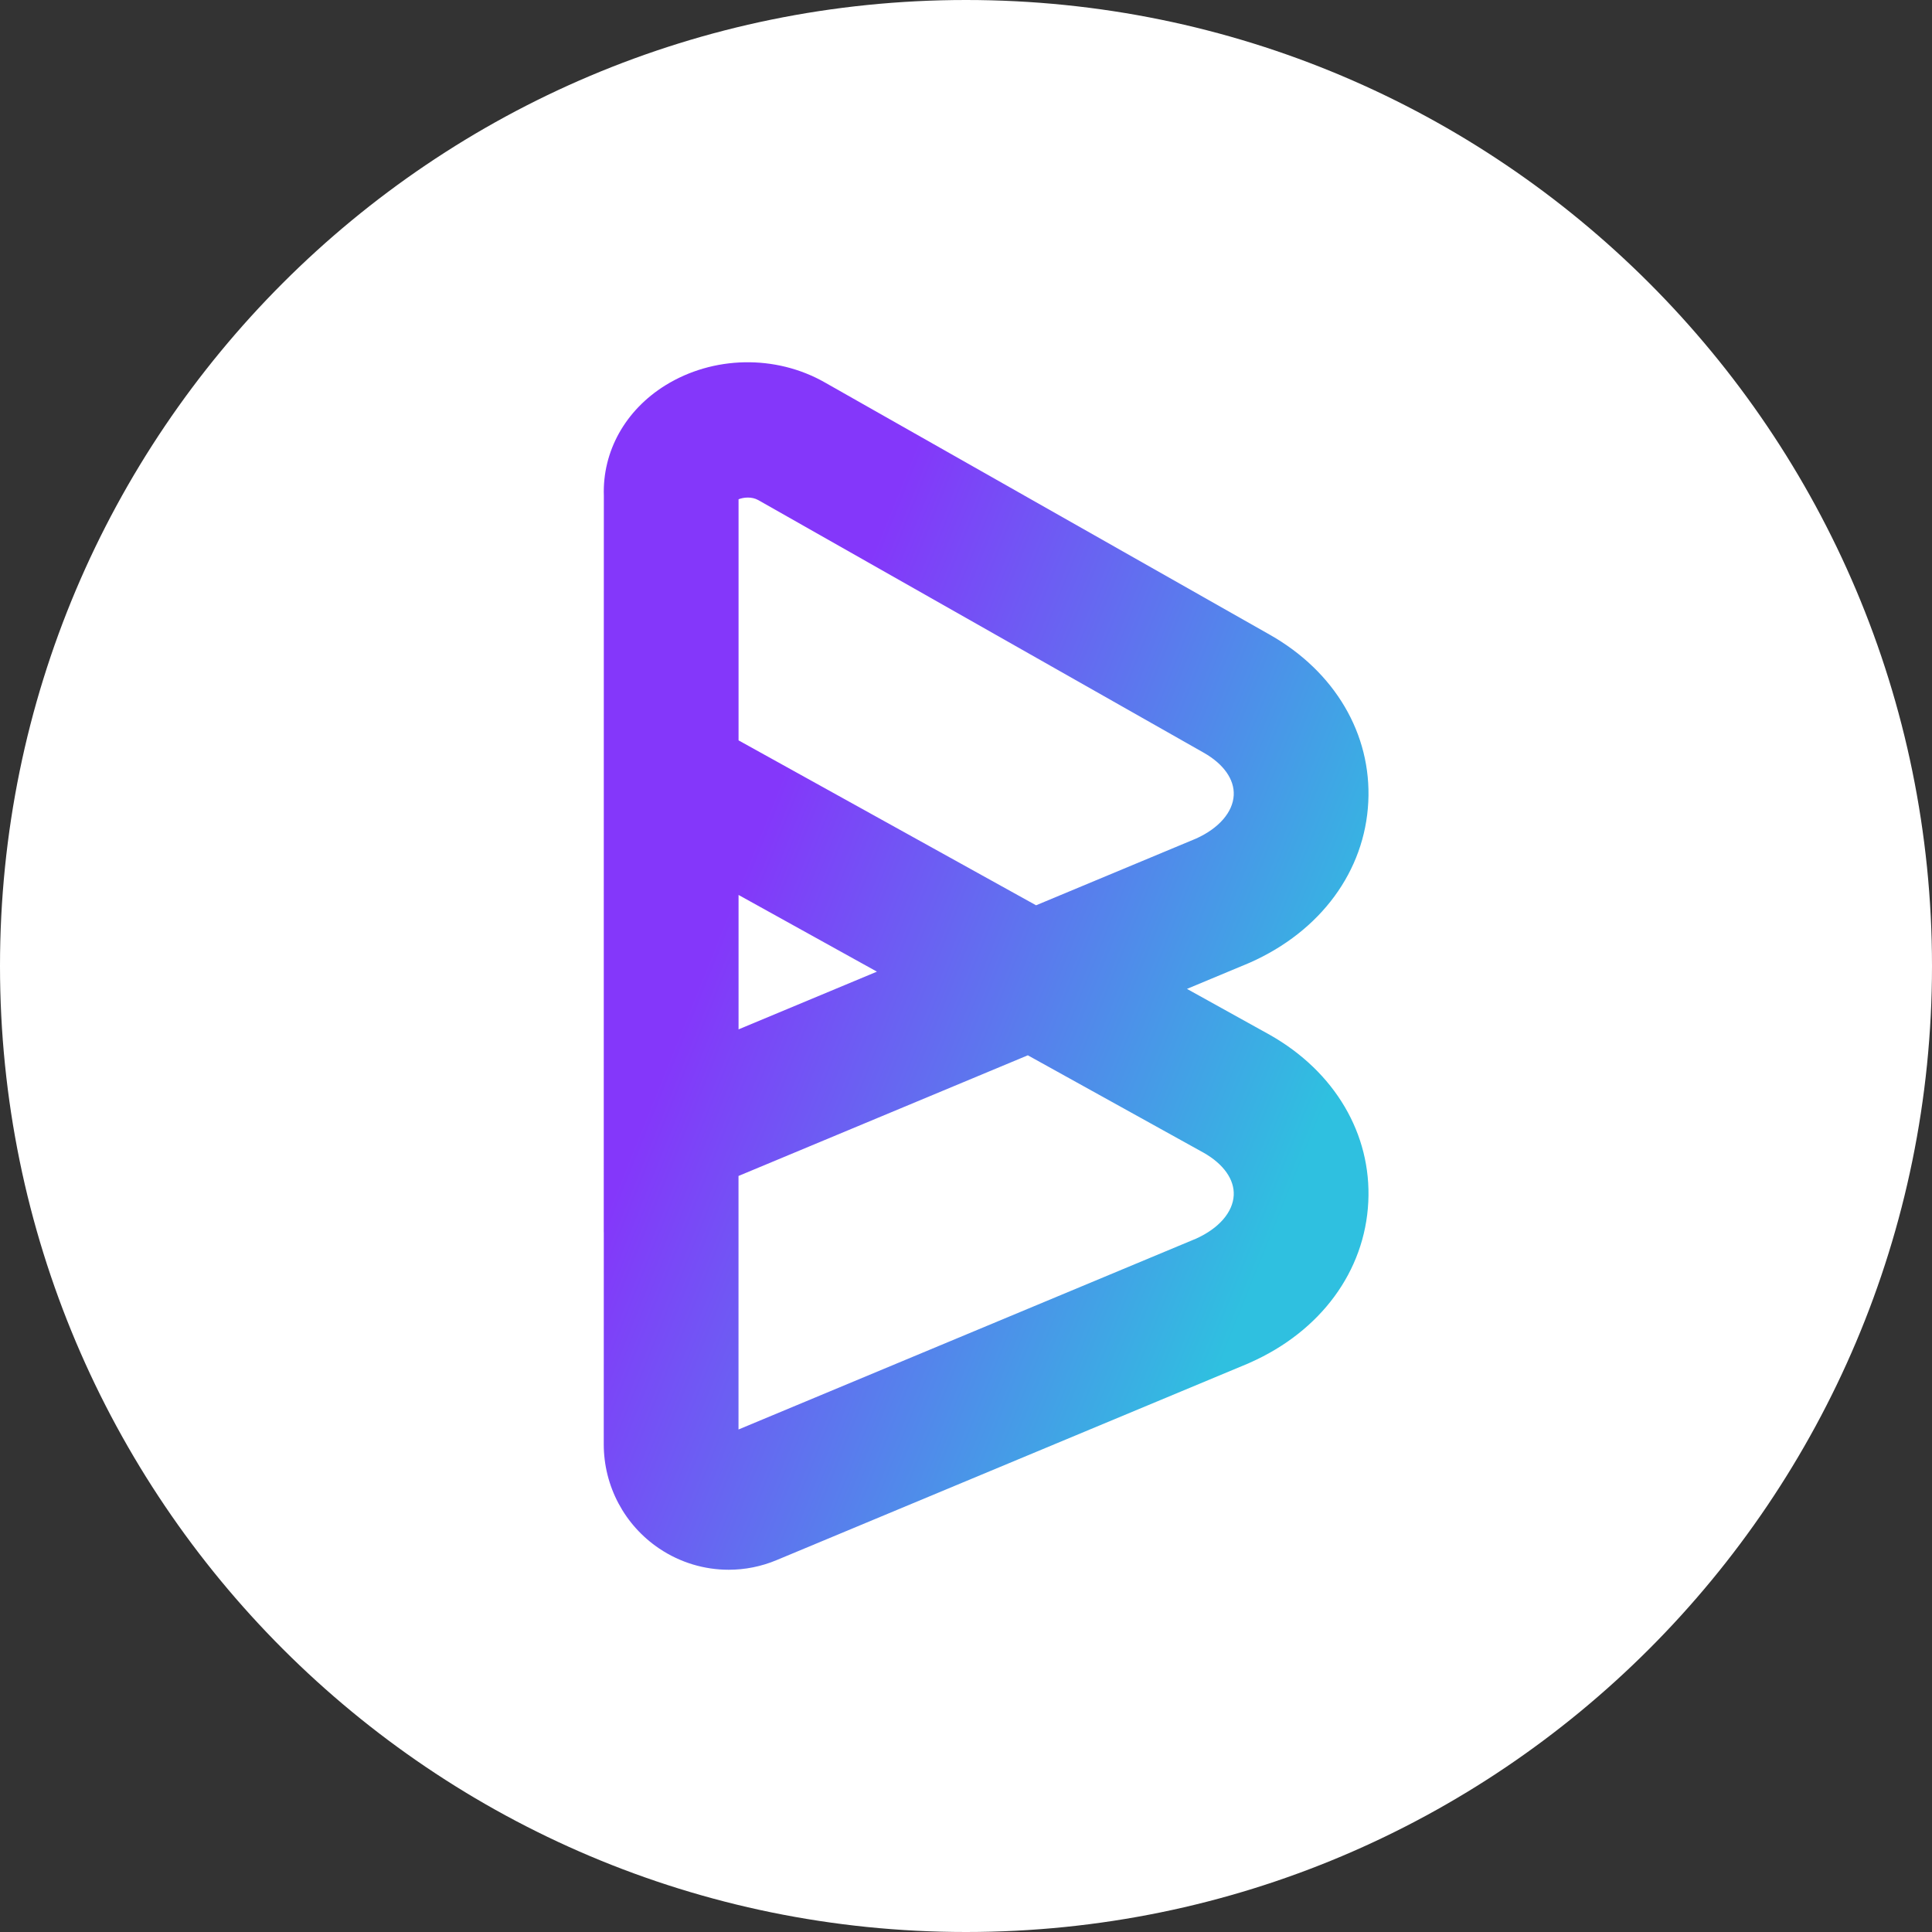 <svg width="40" height="40" viewBox="0 0 40 40" fill="none" xmlns="http://www.w3.org/2000/svg">
<rect x="0" y="0" width="40" height="40" fill="#333333" stroke="none"/>
<path d="M20 40C31.046 40 40 31.046 40 20C40 8.954 31.046 0 20 0C8.954 0 0 8.954 0 20C0 31.046 8.954 40 20 40Z" fill="white"/>
<path d="M15.087 32.5C14.583 32.5 14.083 32.352 13.651 32.062C12.93 31.578 12.5 30.77 12.5 29.9L12.501 25.51H12.5L12.501 14.077V13.782L12.502 10.264C12.471 9.347 12.944 8.495 13.774 7.979C14.763 7.365 16.057 7.339 17.072 7.915L26.293 13.143C27.637 13.905 28.398 15.198 28.329 16.601C28.259 18.036 27.343 19.281 25.878 19.93L25.85 19.942L24.575 20.474L26.293 21.427C27.637 22.189 28.398 23.481 28.329 24.884C28.259 26.32 27.343 27.564 25.878 28.213L25.85 28.226L16.08 32.3C15.76 32.434 15.423 32.5 15.087 32.5L15.087 32.5ZM15.29 24.347L15.29 29.596L24.765 25.644C25.235 25.432 25.526 25.097 25.543 24.746C25.559 24.422 25.334 24.103 24.927 23.87L21.28 21.849L15.29 24.347ZM15.291 18.529V21.312L18.156 20.117L15.291 18.529ZM15.29 15.328L21.451 18.743L24.765 17.361C25.235 17.149 25.526 16.814 25.543 16.463C25.559 16.137 25.333 15.817 24.922 15.584L15.701 10.355C15.56 10.275 15.389 10.298 15.291 10.337L15.291 15.328H15.29Z" fill="url(#paint0_linear_4012_15022)"/>
<defs>
<linearGradient id="paint0_linear_4012_15022" x1="12.808" y1="18.964" x2="27.5" y2="24.891" gradientUnits="userSpaceOnUse">
<stop offset="0.13" stop-color="#8437FA"/>
<stop offset="0.95" stop-color="#2FC0E0"/>
</linearGradient>
</defs>
</svg>
